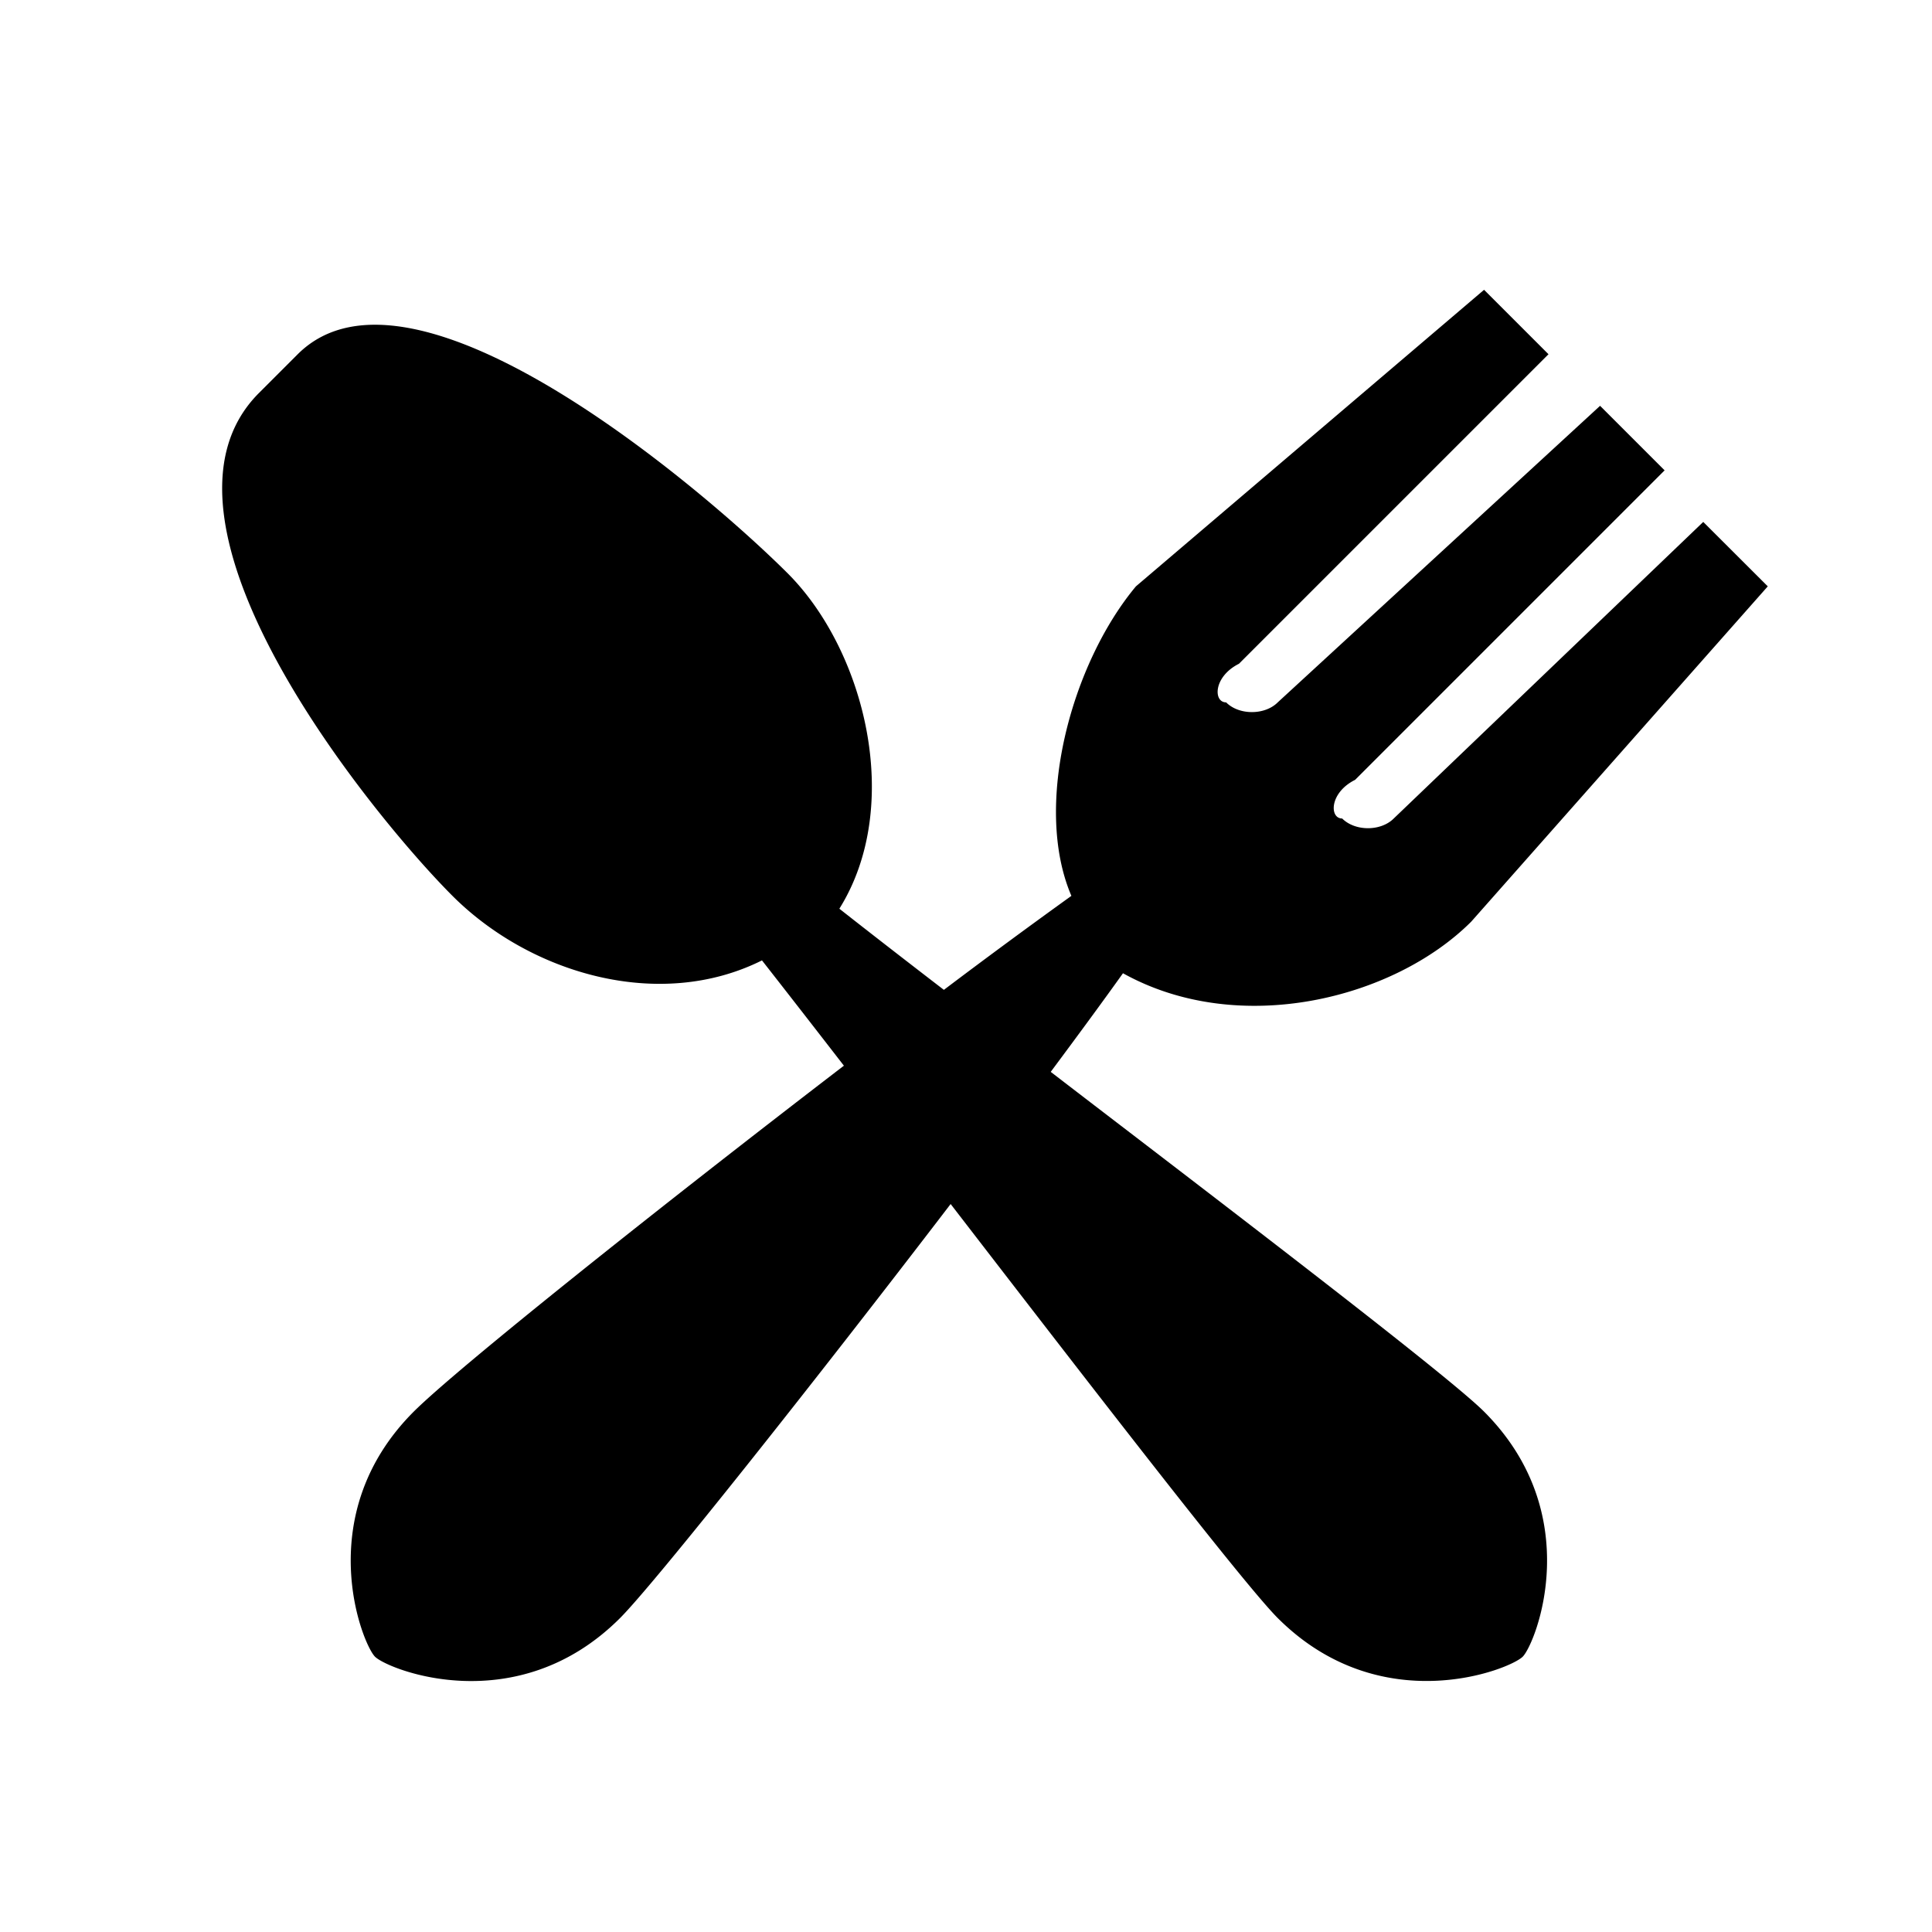 <svg xmlns="http://www.w3.org/2000/svg" width="20" height="20" viewBox="0 0 20 20" fill="none"><path fill="currentColor" fill-rule="evenodd" d="M13.894 8.473c.134.134.4.134.534 0l3.204-3.07.668.667-3.07 3.471c-.802.801-2.404 1.202-3.605.534-.207.29-.463.638-.748 1.021l.413.317c1.814 1.389 3.727 2.855 4.073 3.2 1.068 1.069.534 2.403.4 2.537-.133.133-1.468.667-2.536-.4-.353-.354-1.932-2.4-3.386-4.286-1.434 1.874-3.063 3.926-3.422 4.286-1.068 1.068-2.403.534-2.537.4-.133-.133-.667-1.468.4-2.536.453-.452 2.561-2.131 4.454-3.582-.319-.412-.609-.785-.848-1.09-1.068.533-2.403.133-3.204-.668-.801-.801-3.338-3.872-2.003-5.206l.4-.4c1.202-1.202 4.273 1.467 5.074 2.268.8.801 1.201 2.403.534 3.471.305.24.675.527 1.082.84a70.46 70.46 0 0 1 1.32-.973c-.4-.934 0-2.403.668-3.204L15.363 3l.667.667-3.204 3.204c-.267.134-.267.4-.133.4.133.134.4.134.534 0l3.337-3.07.668.668-3.204 3.204c-.267.133-.267.4-.134.4Z" clip-rule="evenodd"/></svg>
